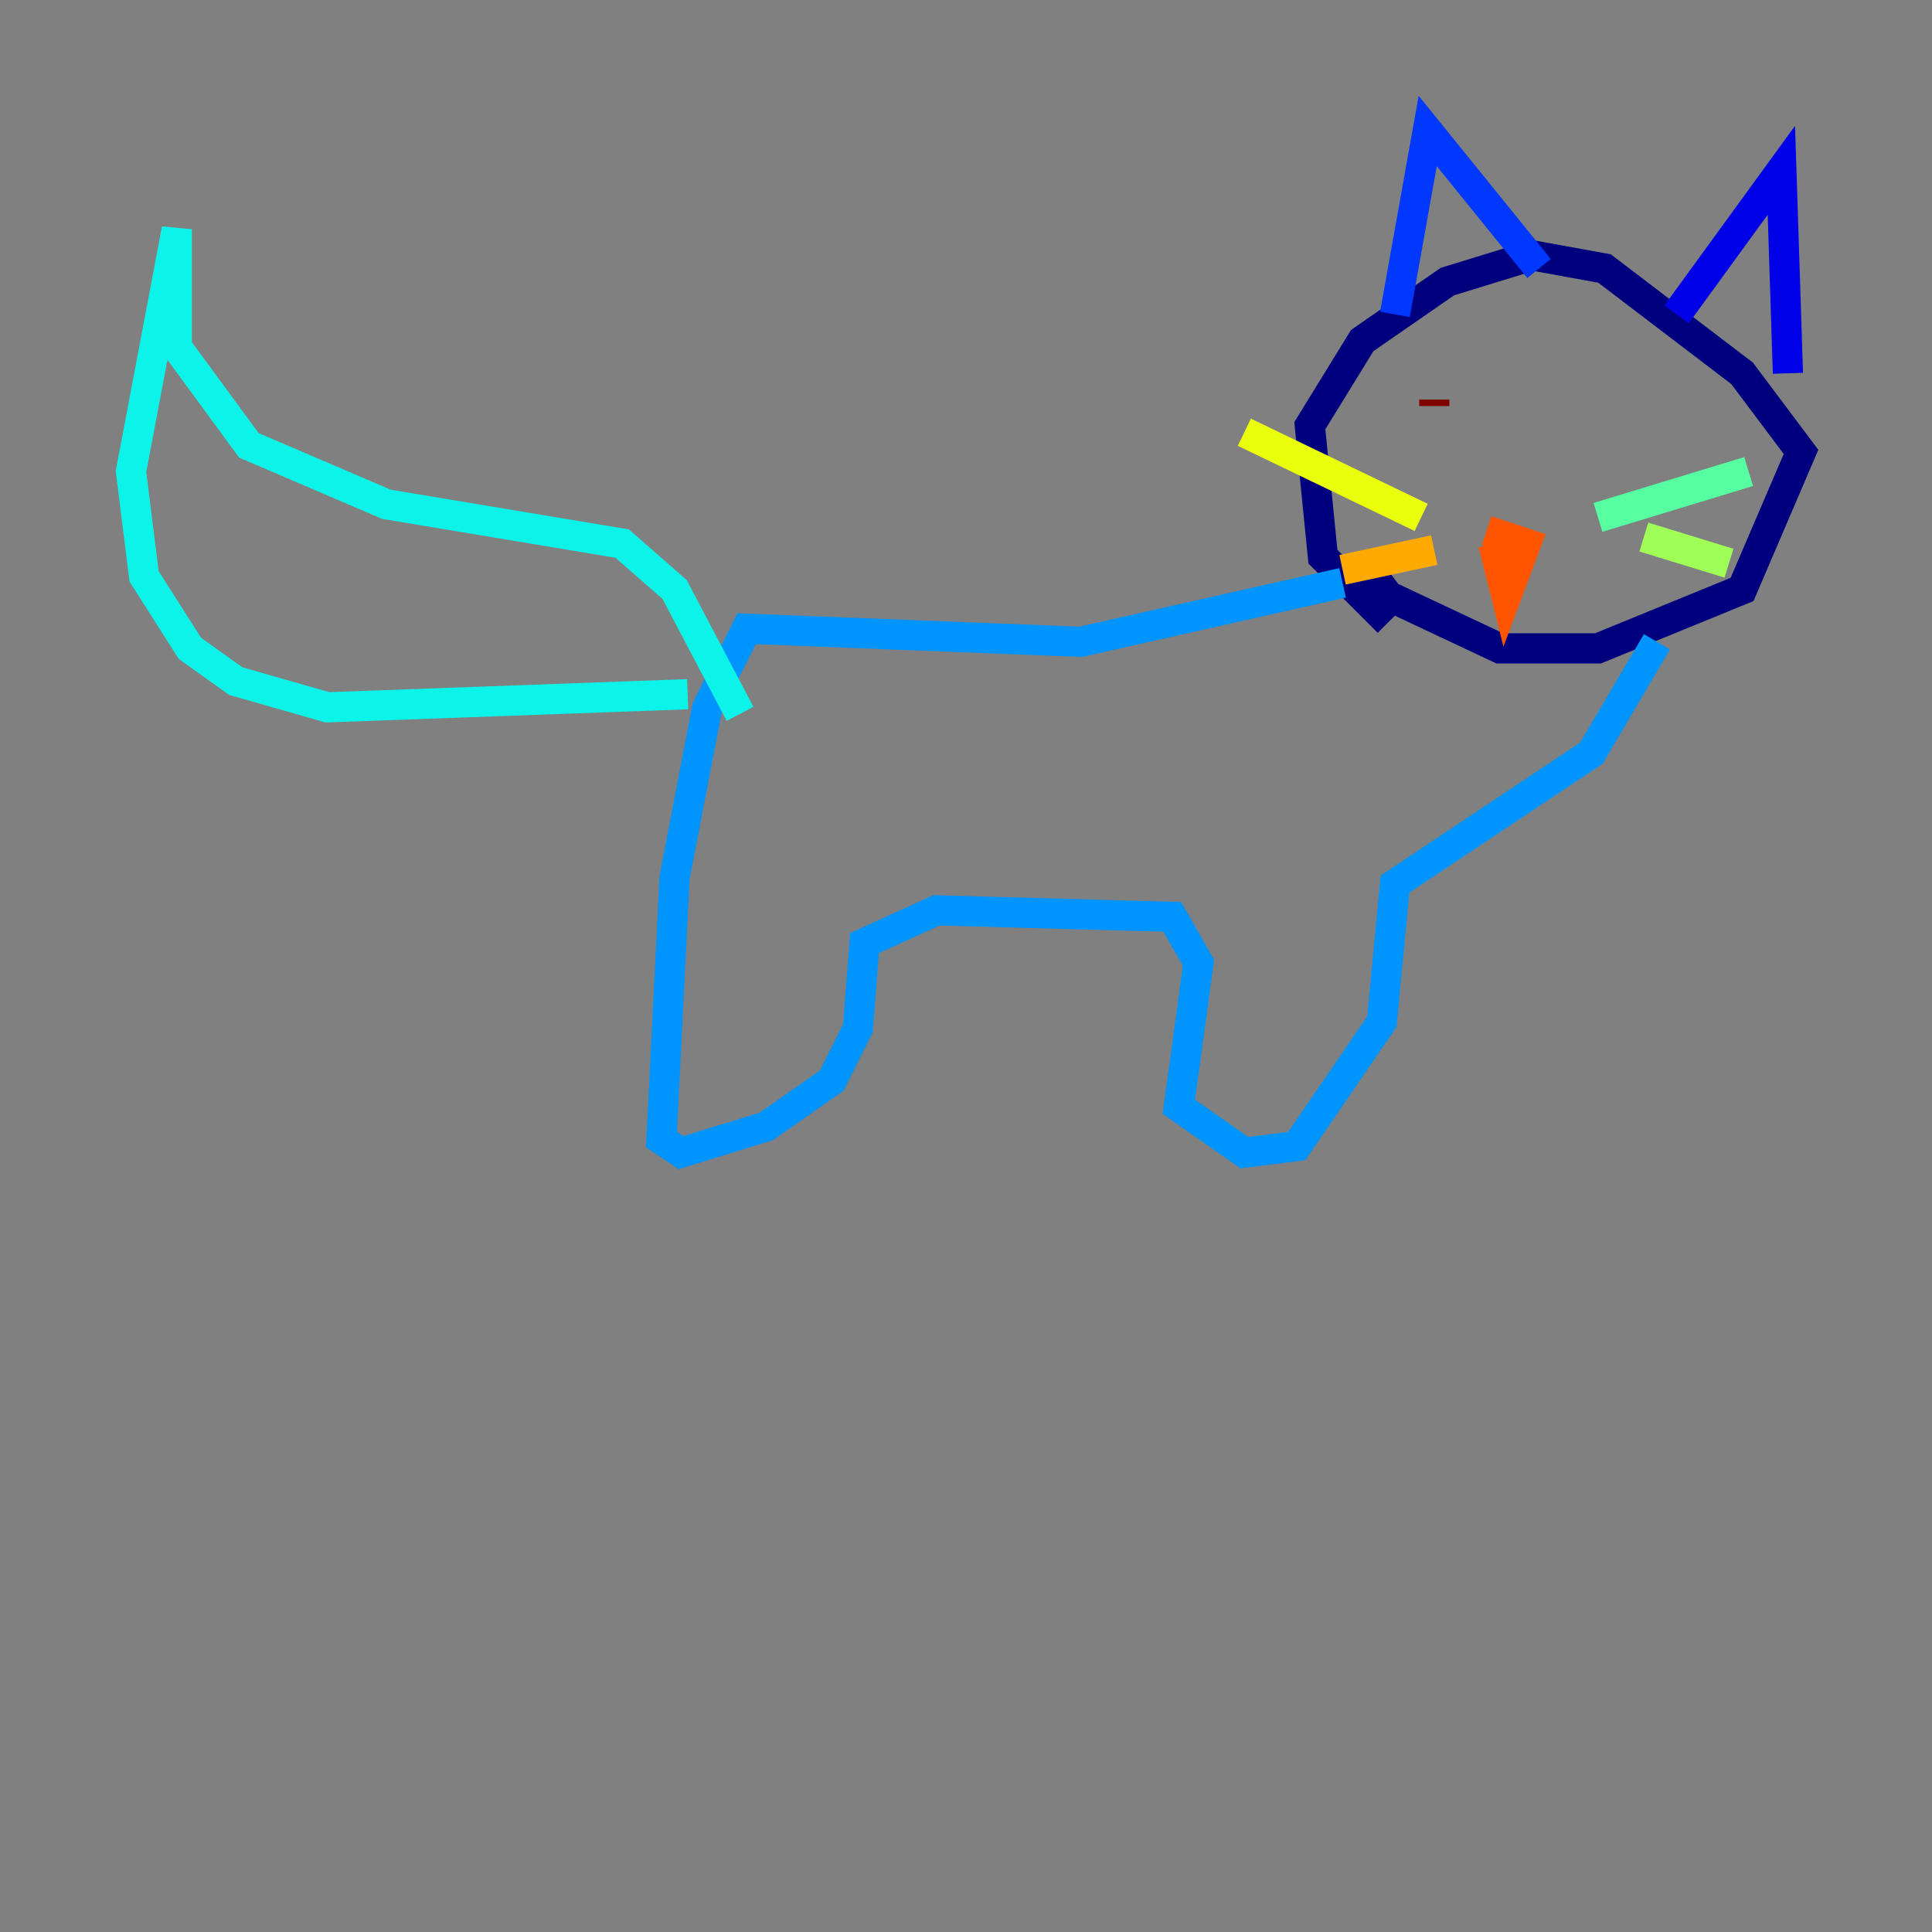 <?xml version="1.0" encoding="utf-8" ?>
<svg baseProfile="tiny" height="128" version="1.2" viewBox="0,0,128,128" width="128" xmlns="http://www.w3.org/2000/svg" xmlns:ev="http://www.w3.org/2001/xml-events" xmlns:xlink="http://www.w3.org/1999/xlink"><rect x="0" y="0" width="128" height="128" fill="#808080" stroke="none"/><defs /><polyline fill="none" points="91.986,41.22 87.647,36.881 86.78,28.203 90.251,22.563 95.891,18.658 101.532,16.922 106.305,17.79 115.417,24.732 119.322,29.939 115.417,39.051 105.871,42.956 99.363,42.956 91.986,39.485 90.685,37.749" stroke="#00007f" stroke-width="2" /><polyline fill="none" points="111.078,20.827 118.02,11.281 118.454,24.732" stroke="#0000e8" stroke-width="2" /><polyline fill="none" points="101.966,17.79 94.59,8.678 92.42,20.827" stroke="#0038ff" stroke-width="2" /><polyline fill="none" points="88.949,38.617 71.593,42.522 49.464,41.654 46.861,46.861 44.691,58.142 43.824,75.498 45.125,76.366 50.766,74.63 55.105,71.593 56.841,68.122 57.275,62.481 62.047,60.312 77.668,60.746 79.403,63.783 78.102,73.329 82.441,76.366 85.912,75.932 91.552,67.688 92.42,58.576 105.437,49.898 109.776,42.522" stroke="#0094ff" stroke-width="2" /><polyline fill="none" points="49.031,47.295 44.691,39.051 41.22,36.014 25.6,33.41 16.488,29.505 11.715,22.997 11.715,15.186 8.678,31.241 9.546,38.183 12.583,42.956 15.62,45.125 21.695,46.861 45.559,45.993" stroke="#0cf4ea" stroke-width="2" /><polyline fill="none" points="105.871,34.278 115.851,31.241" stroke="#56ffa0" stroke-width="2" /><polyline fill="none" points="108.909,35.58 114.549,37.315" stroke="#a0ff56" stroke-width="2" /><polyline fill="none" points="94.156,34.278 82.441,28.637" stroke="#eaff0c" stroke-width="2" /><polyline fill="none" points="95.024,36.447 88.949,37.749" stroke="#ffaa00" stroke-width="2" /><polyline fill="none" points="98.495,35.146 101.098,36.014 99.797,39.485 98.929,36.014" stroke="#ff5500" stroke-width="2" /><polyline fill="none" points="93.288,25.6 93.288,25.6" stroke="#e80000" stroke-width="2" /><polyline fill="none" points="95.024,26.902 95.024,26.468" stroke="#7f0000" stroke-width="2" /></svg>